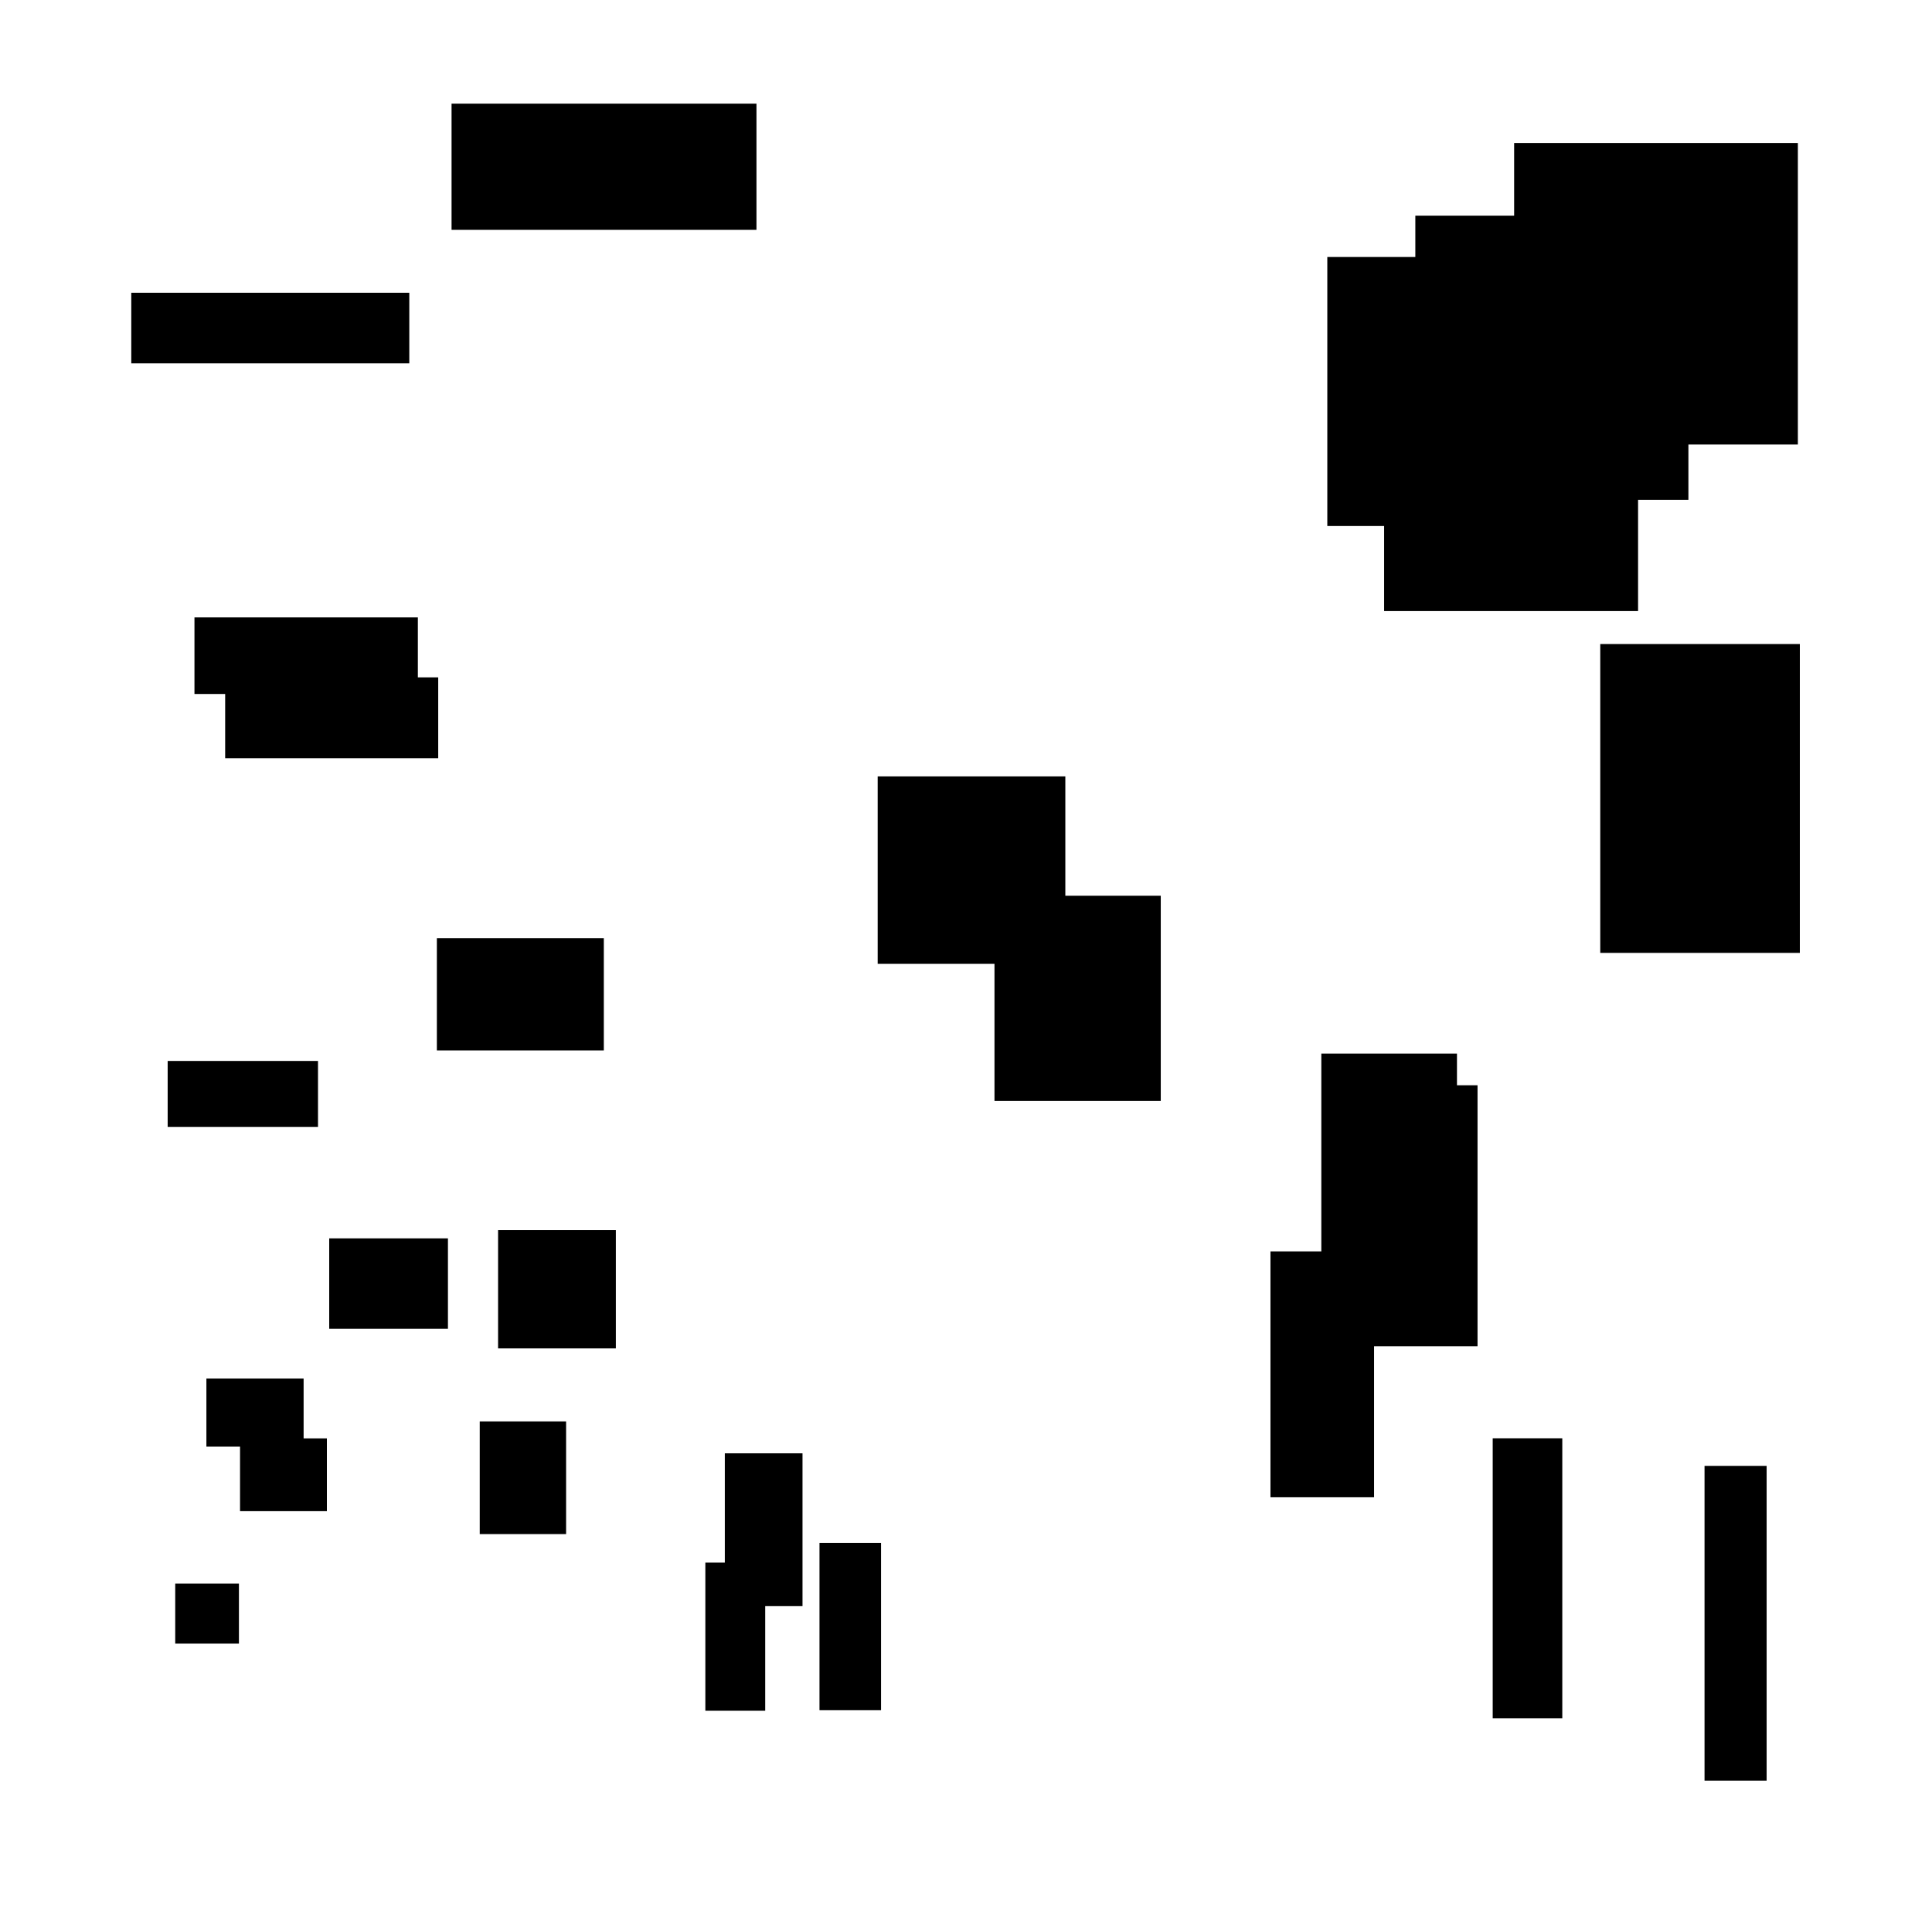 <?xml version="1.0" encoding="UTF-8"?>
<!DOCTYPE svg PUBLIC "-//W3C//DTD SVG 1.1//EN"
    "http://www.w3.org/Graphics/SVG/1.1/DTD/svg11.dtd"><svg stroke="rgb(0,0,0)" xmlns="http://www.w3.org/2000/svg" font-size="1" width="800" stroke-opacity="1" xmlns:xlink="http://www.w3.org/1999/xlink" viewBox="0.0 0.0 800.0 799.481" height="799.481" version="1.1"><defs></defs><g fill="rgb(0,0,0)" stroke="rgb(0,0,0)" stroke-linecap="butt" stroke-width="3.199" stroke-miterlimit="10.0" fill-opacity="1.0" stroke-opacity="1.0" stroke-linejoin="miter"><path d="M 315.259,706.923 l -0,-58.132 h -21.589 l -0,58.132 Z"/></g><g fill="rgb(0,0,0)" stroke="rgb(0,0,0)" stroke-linecap="butt" stroke-width="3.199" stroke-miterlimit="10.0" fill-opacity="1.0" stroke-opacity="1.0" stroke-linejoin="miter"><path d="M 567.369,618.536 l -0,-98.642 h -39.696 l -0,98.642 Z"/></g><g fill="rgb(0,0,0)" stroke="rgb(0,0,0)" stroke-linecap="butt" stroke-width="3.199" stroke-miterlimit="10.0" fill-opacity="1.0" stroke-opacity="1.0" stroke-linejoin="miter"><path d="M 171.425,285.831 l -0,-28.517 h -89.303 l -0,28.517 Z"/></g><g fill="rgb(0,0,0)" stroke="rgb(0,0,0)" stroke-linecap="butt" stroke-width="3.199" stroke-miterlimit="10.0" fill-opacity="1.0" stroke-opacity="1.0" stroke-linejoin="miter"><path d="M 311.635,93.597 l -0,-49.073 h -123.055 l -0,49.073 Z"/></g><g fill="rgb(0,0,0)" stroke="rgb(0,0,0)" stroke-linecap="butt" stroke-width="3.199" stroke-miterlimit="10.0" fill-opacity="1.0" stroke-opacity="1.0" stroke-linejoin="miter"><path d="M 479.048,454.359 l -0,-81.759 h -65.652 l -0,81.759 Z"/></g><g fill="rgb(0,0,0)" stroke="rgb(0,0,0)" stroke-linecap="butt" stroke-width="3.199" stroke-miterlimit="10.0" fill-opacity="1.0" stroke-opacity="1.0" stroke-linejoin="miter"><path d="M 610.216,555.962 l -0,-104.871 h -50.644 l -0,104.871 Z"/></g><g fill="rgb(0,0,0)" stroke="rgb(0,0,0)" stroke-linecap="butt" stroke-width="3.199" stroke-miterlimit="10.0" fill-opacity="1.0" stroke-opacity="1.0" stroke-linejoin="miter"><path d="M 253.413,556.877 l -0,-45.826 h -45.571 l -0,45.826 Z"/></g><g fill="rgb(0,0,0)" stroke="rgb(0,0,0)" stroke-linecap="butt" stroke-width="3.199" stroke-miterlimit="10.0" fill-opacity="1.0" stroke-opacity="1.0" stroke-linejoin="miter"><path d="M 248.427,433.458 l -0,-43.298 h -65.93 l -0,43.298 Z"/></g><g fill="rgb(0,0,0)" stroke="rgb(0,0,0)" stroke-linecap="butt" stroke-width="3.199" stroke-miterlimit="10.0" fill-opacity="1.0" stroke-opacity="1.0" stroke-linejoin="miter"><path d="M 130.076,465.169 l -0,-24.147 h -59.049 l -0,24.147 Z"/></g><g fill="rgb(0,0,0)" stroke="rgb(0,0,0)" stroke-linecap="butt" stroke-width="3.199" stroke-miterlimit="10.0" fill-opacity="1.0" stroke-opacity="1.0" stroke-linejoin="miter"><path d="M 97.336,679.15 l -0,-21.679 h -23.18 l -0,21.679 Z"/></g><g fill="rgb(0,0,0)" stroke="rgb(0,0,0)" stroke-linecap="butt" stroke-width="3.199" stroke-miterlimit="10.0" fill-opacity="1.0" stroke-opacity="1.0" stroke-linejoin="miter"><path d="M 645.311,710.108 l -0,-112.806 h -25.614 l -0,112.806 Z"/></g><g fill="rgb(0,0,0)" stroke="rgb(0,0,0)" stroke-linecap="butt" stroke-width="3.199" stroke-miterlimit="10.0" fill-opacity="1.0" stroke-opacity="1.0" stroke-linejoin="miter"><path d="M 133.758,624.287 l -0,-26.951 h -32.763 l -0,26.951 Z"/></g><g fill="rgb(0,0,0)" stroke="rgb(0,0,0)" stroke-linecap="butt" stroke-width="3.199" stroke-miterlimit="10.0" fill-opacity="1.0" stroke-opacity="1.0" stroke-linejoin="miter"><path d="M 167.88,148.893 l -0,-26.041 h -111.92 l -0,26.041 Z"/></g><g fill="rgb(0,0,0)" stroke="rgb(0,0,0)" stroke-linecap="butt" stroke-width="3.199" stroke-miterlimit="10.0" fill-opacity="1.0" stroke-opacity="1.0" stroke-linejoin="miter"><path d="M 658.751,216.259 l -0,-108.218 h -107.54 l -0,108.218 Z"/></g><g fill="rgb(0,0,0)" stroke="rgb(0,0,0)" stroke-linecap="butt" stroke-width="3.199" stroke-miterlimit="10.0" fill-opacity="1.0" stroke-opacity="1.0" stroke-linejoin="miter"><path d="M 439.531,397.603 l -0,-74.435 h -74.501 l -0,74.435 Z"/></g><g fill="rgb(0,0,0)" stroke="rgb(0,0,0)" stroke-linecap="butt" stroke-width="3.199" stroke-miterlimit="10.0" fill-opacity="1.0" stroke-opacity="1.0" stroke-linejoin="miter"><path d="M 697.533,205.406 l -0,-114.488 h -109.871 l -0,114.488 Z"/></g><g fill="rgb(0,0,0)" stroke="rgb(0,0,0)" stroke-linecap="butt" stroke-width="3.199" stroke-miterlimit="10.0" fill-opacity="1.0" stroke-opacity="1.0" stroke-linejoin="miter"><path d="M 183.883,548.715 l -0,-34.205 h -45.963 l -0,34.205 Z"/></g><g fill="rgb(0,0,0)" stroke="rgb(0,0,0)" stroke-linecap="butt" stroke-width="3.199" stroke-miterlimit="10.0" fill-opacity="1.0" stroke-opacity="1.0" stroke-linejoin="miter"><path d="M 676.687,251.486 l -0,-111.673 h -101.957 l -0,111.673 Z"/></g><g fill="rgb(0,0,0)" stroke="rgb(0,0,0)" stroke-linecap="butt" stroke-width="3.199" stroke-miterlimit="10.0" fill-opacity="1.0" stroke-opacity="1.0" stroke-linejoin="miter"><path d="M 601.7,541.224 l -0,-103.258 h -52.966 l -0,103.258 Z"/></g><g fill="rgb(0,0,0)" stroke="rgb(0,0,0)" stroke-linecap="butt" stroke-width="3.199" stroke-miterlimit="10.0" fill-opacity="1.0" stroke-opacity="1.0" stroke-linejoin="miter"><path d="M 179.855,312.426 l -0,-30.279 h -85.017 l -0,30.279 Z"/></g><g fill="rgb(0,0,0)" stroke="rgb(0,0,0)" stroke-linecap="butt" stroke-width="3.199" stroke-miterlimit="10.0" fill-opacity="1.0" stroke-opacity="1.0" stroke-linejoin="miter"><path d="M 232.807,633.784 l -0,-43.476 h -32.557 l -0,43.476 Z"/></g><g fill="rgb(0,0,0)" stroke="rgb(0,0,0)" stroke-linecap="butt" stroke-width="3.199" stroke-miterlimit="10.0" fill-opacity="1.0" stroke-opacity="1.0" stroke-linejoin="miter"><path d="M 124.119,597.569 l -0,-24.987 h -37.053 l -0,24.987 Z"/></g><g fill="rgb(0,0,0)" stroke="rgb(0,0,0)" stroke-linecap="butt" stroke-width="3.199" stroke-miterlimit="10.0" fill-opacity="1.0" stroke-opacity="1.0" stroke-linejoin="miter"><path d="M 729.924,735.898 l -0,-127.166 h -22.513 l -0,127.166 Z"/></g><g fill="rgb(0,0,0)" stroke="rgb(0,0,0)" stroke-linecap="butt" stroke-width="3.199" stroke-miterlimit="10.0" fill-opacity="1.0" stroke-opacity="1.0" stroke-linejoin="miter"><path d="M 330.701,663.624 l -0,-60.091 h -28.969 l -0,60.091 Z"/></g><g fill="rgb(0,0,0)" stroke="rgb(0,0,0)" stroke-linecap="butt" stroke-width="3.199" stroke-miterlimit="10.0" fill-opacity="1.0" stroke-opacity="1.0" stroke-linejoin="miter"><path d="M 743.68,393.063 l -0,-124.714 h -79.448 l -0,124.714 Z"/></g><g fill="rgb(0,0,0)" stroke="rgb(0,0,0)" stroke-linecap="butt" stroke-width="3.199" stroke-miterlimit="10.0" fill-opacity="1.0" stroke-opacity="1.0" stroke-linejoin="miter"><path d="M 363.223,706.692 l -0,-66.068 h -22.289 l -0,66.068 Z"/></g><g fill="rgb(0,0,0)" stroke="rgb(0,0,0)" stroke-linecap="butt" stroke-width="3.199" stroke-miterlimit="10.0" fill-opacity="1.0" stroke-opacity="1.0" stroke-linejoin="miter"><path d="M 742.857,182.511 l -0,-121.674 h -114.286 l -0,121.674 Z"/></g></svg>